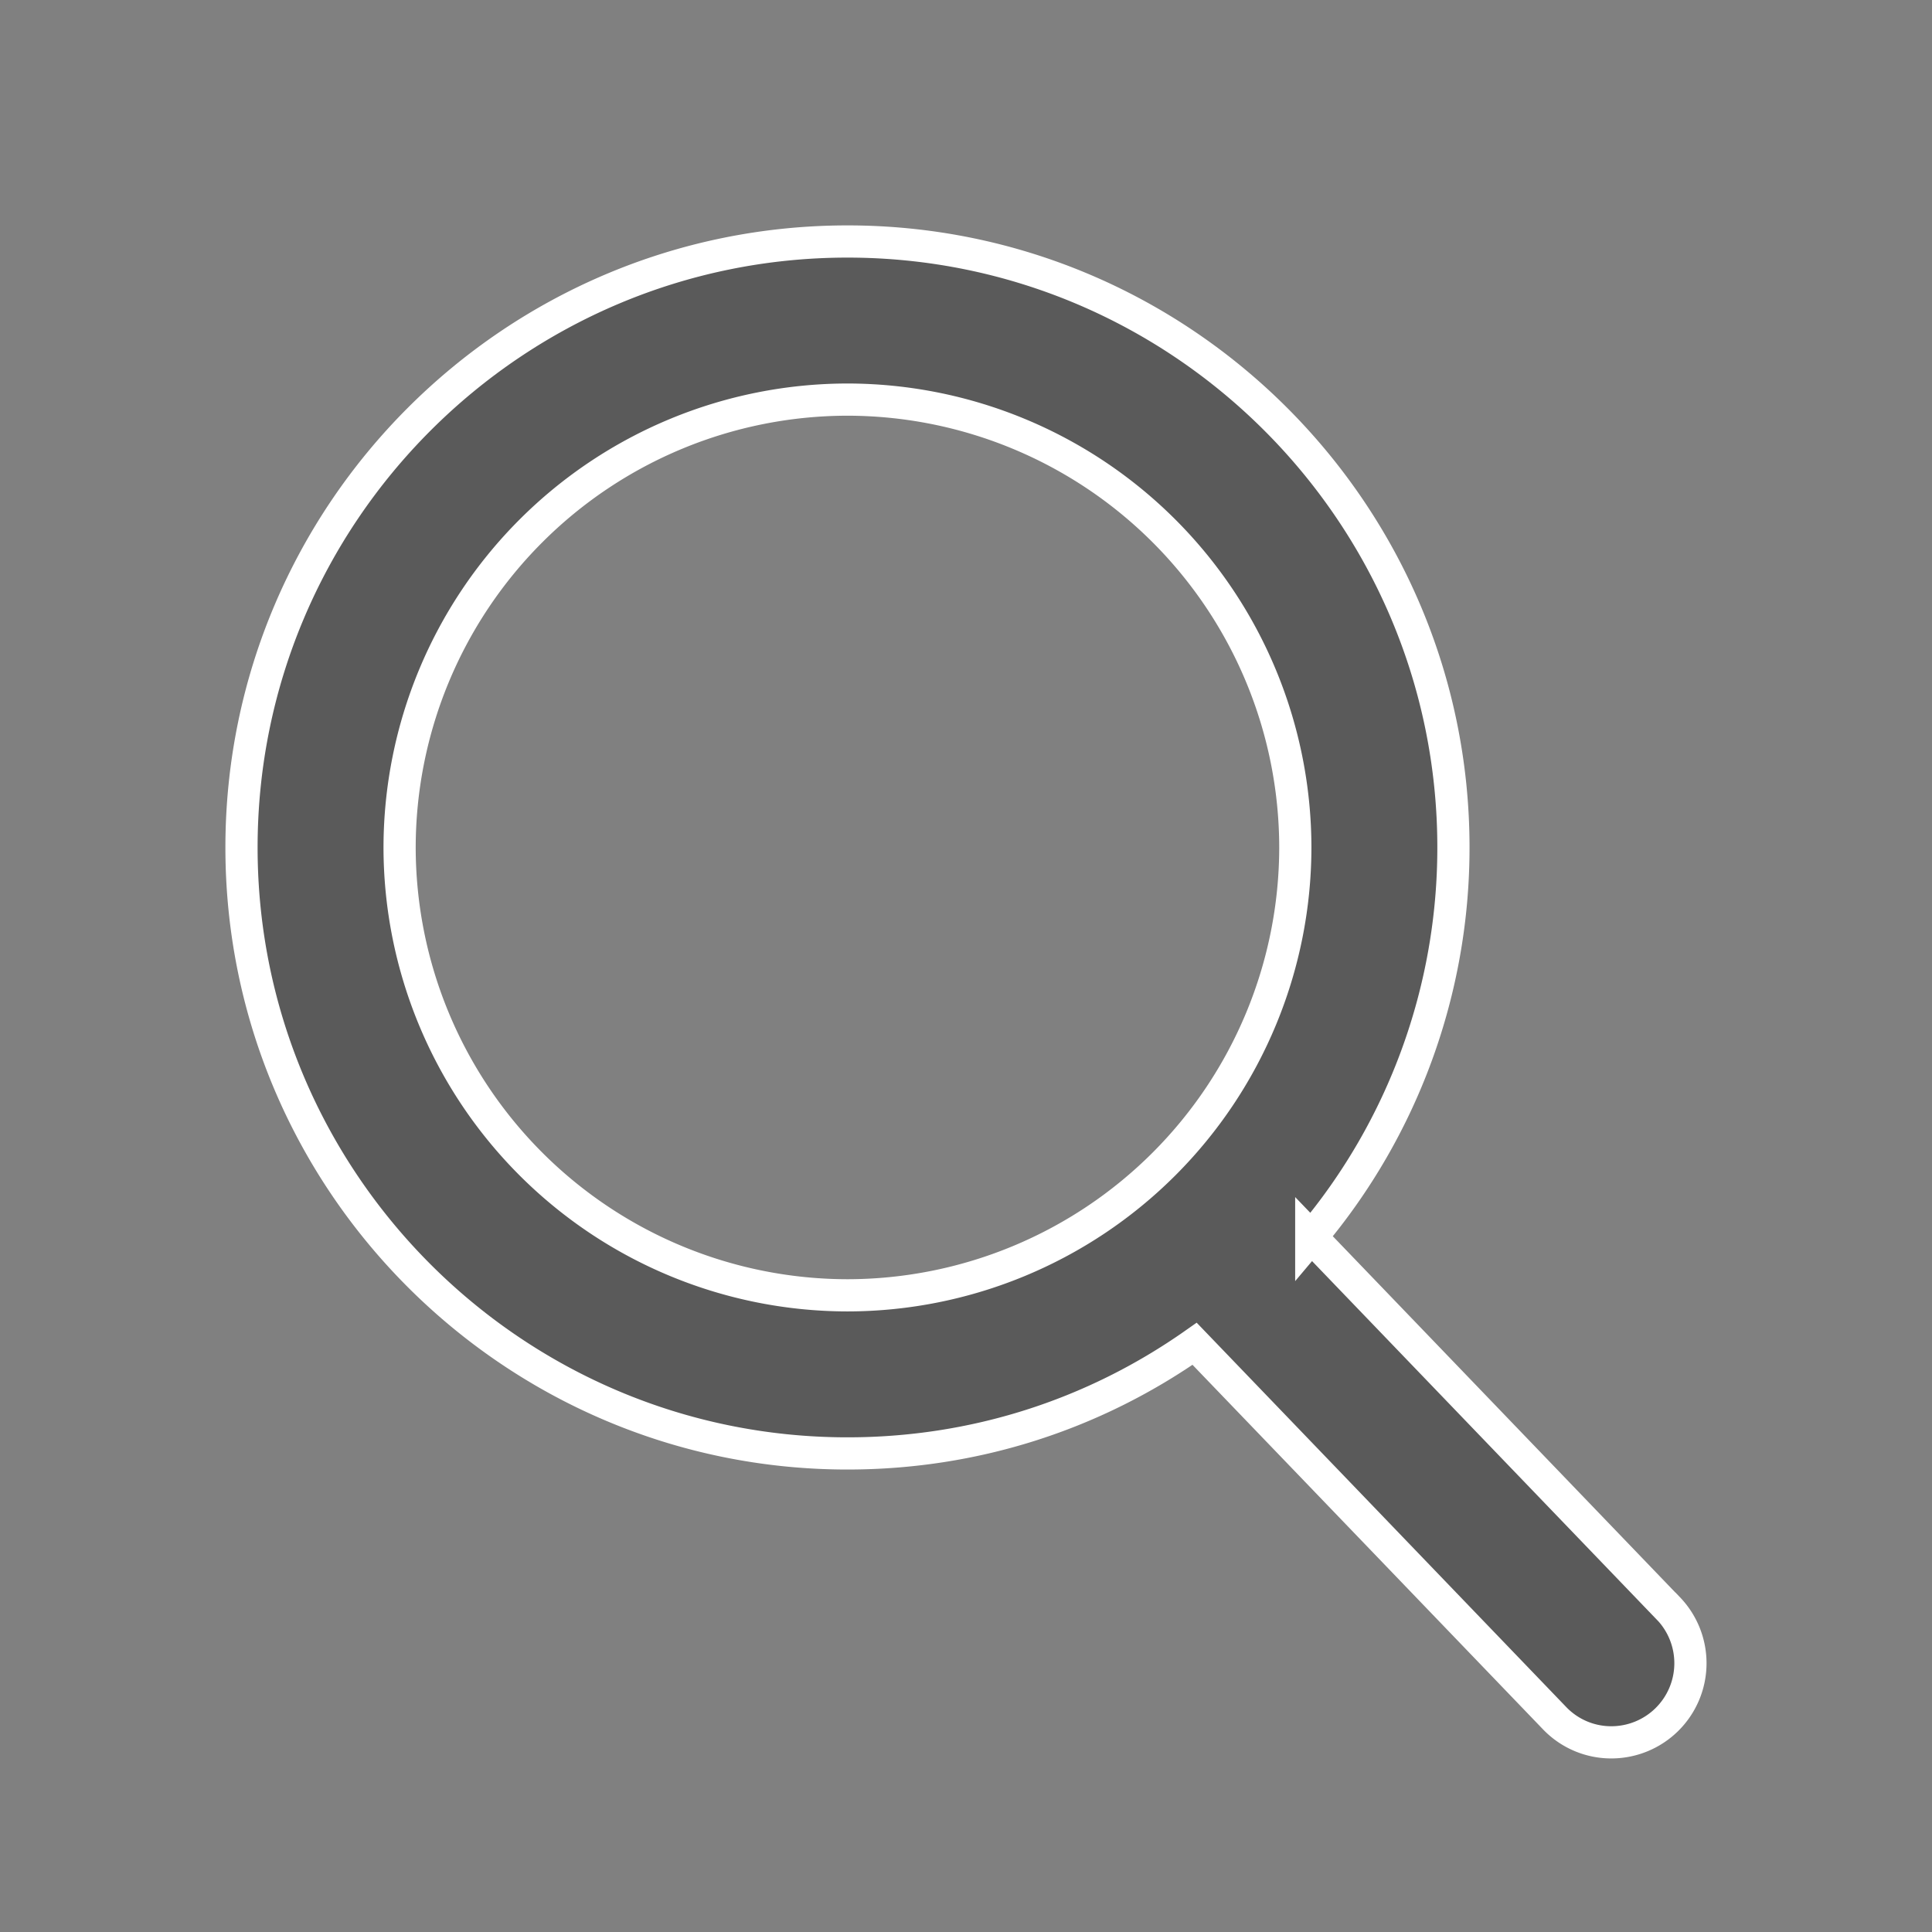 <svg xmlns="http://www.w3.org/2000/svg" width="24" height="24" viewBox="0 0 24 24">
    <rect x="0" y="0" width="24" height="24" fill="#808080" stroke="none"/>
    <g fill="none" fill-rule="evenodd">
        <path d="M0 0h24v24H0z"/>
        <path fill="#000" fill-opacity=".3" fill-rule="nonzero" stroke="#FFF" stroke-width=".4" d="M20.726 19.982l-4.437-4.615a7.503 7.503 0 0 0 1.766-4.84c0-4.15-3.377-7.527-7.527-7.527C6.377 3 3 6.377 3 10.528c0 4.15 3.377 7.527 7.528 7.527 1.558 0 3.043-.47 4.312-1.362l4.471 4.65a.974.974 0 0 0 .708.301.983.983 0 0 0 .708-1.662zM10.528 4.964a5.57 5.57 0 0 1 5.563 5.564 5.57 5.57 0 0 1-5.563 5.563 5.57 5.57 0 0 1-5.564-5.563 5.57 5.57 0 0 1 5.564-5.564z"/>
    </g>
</svg>

